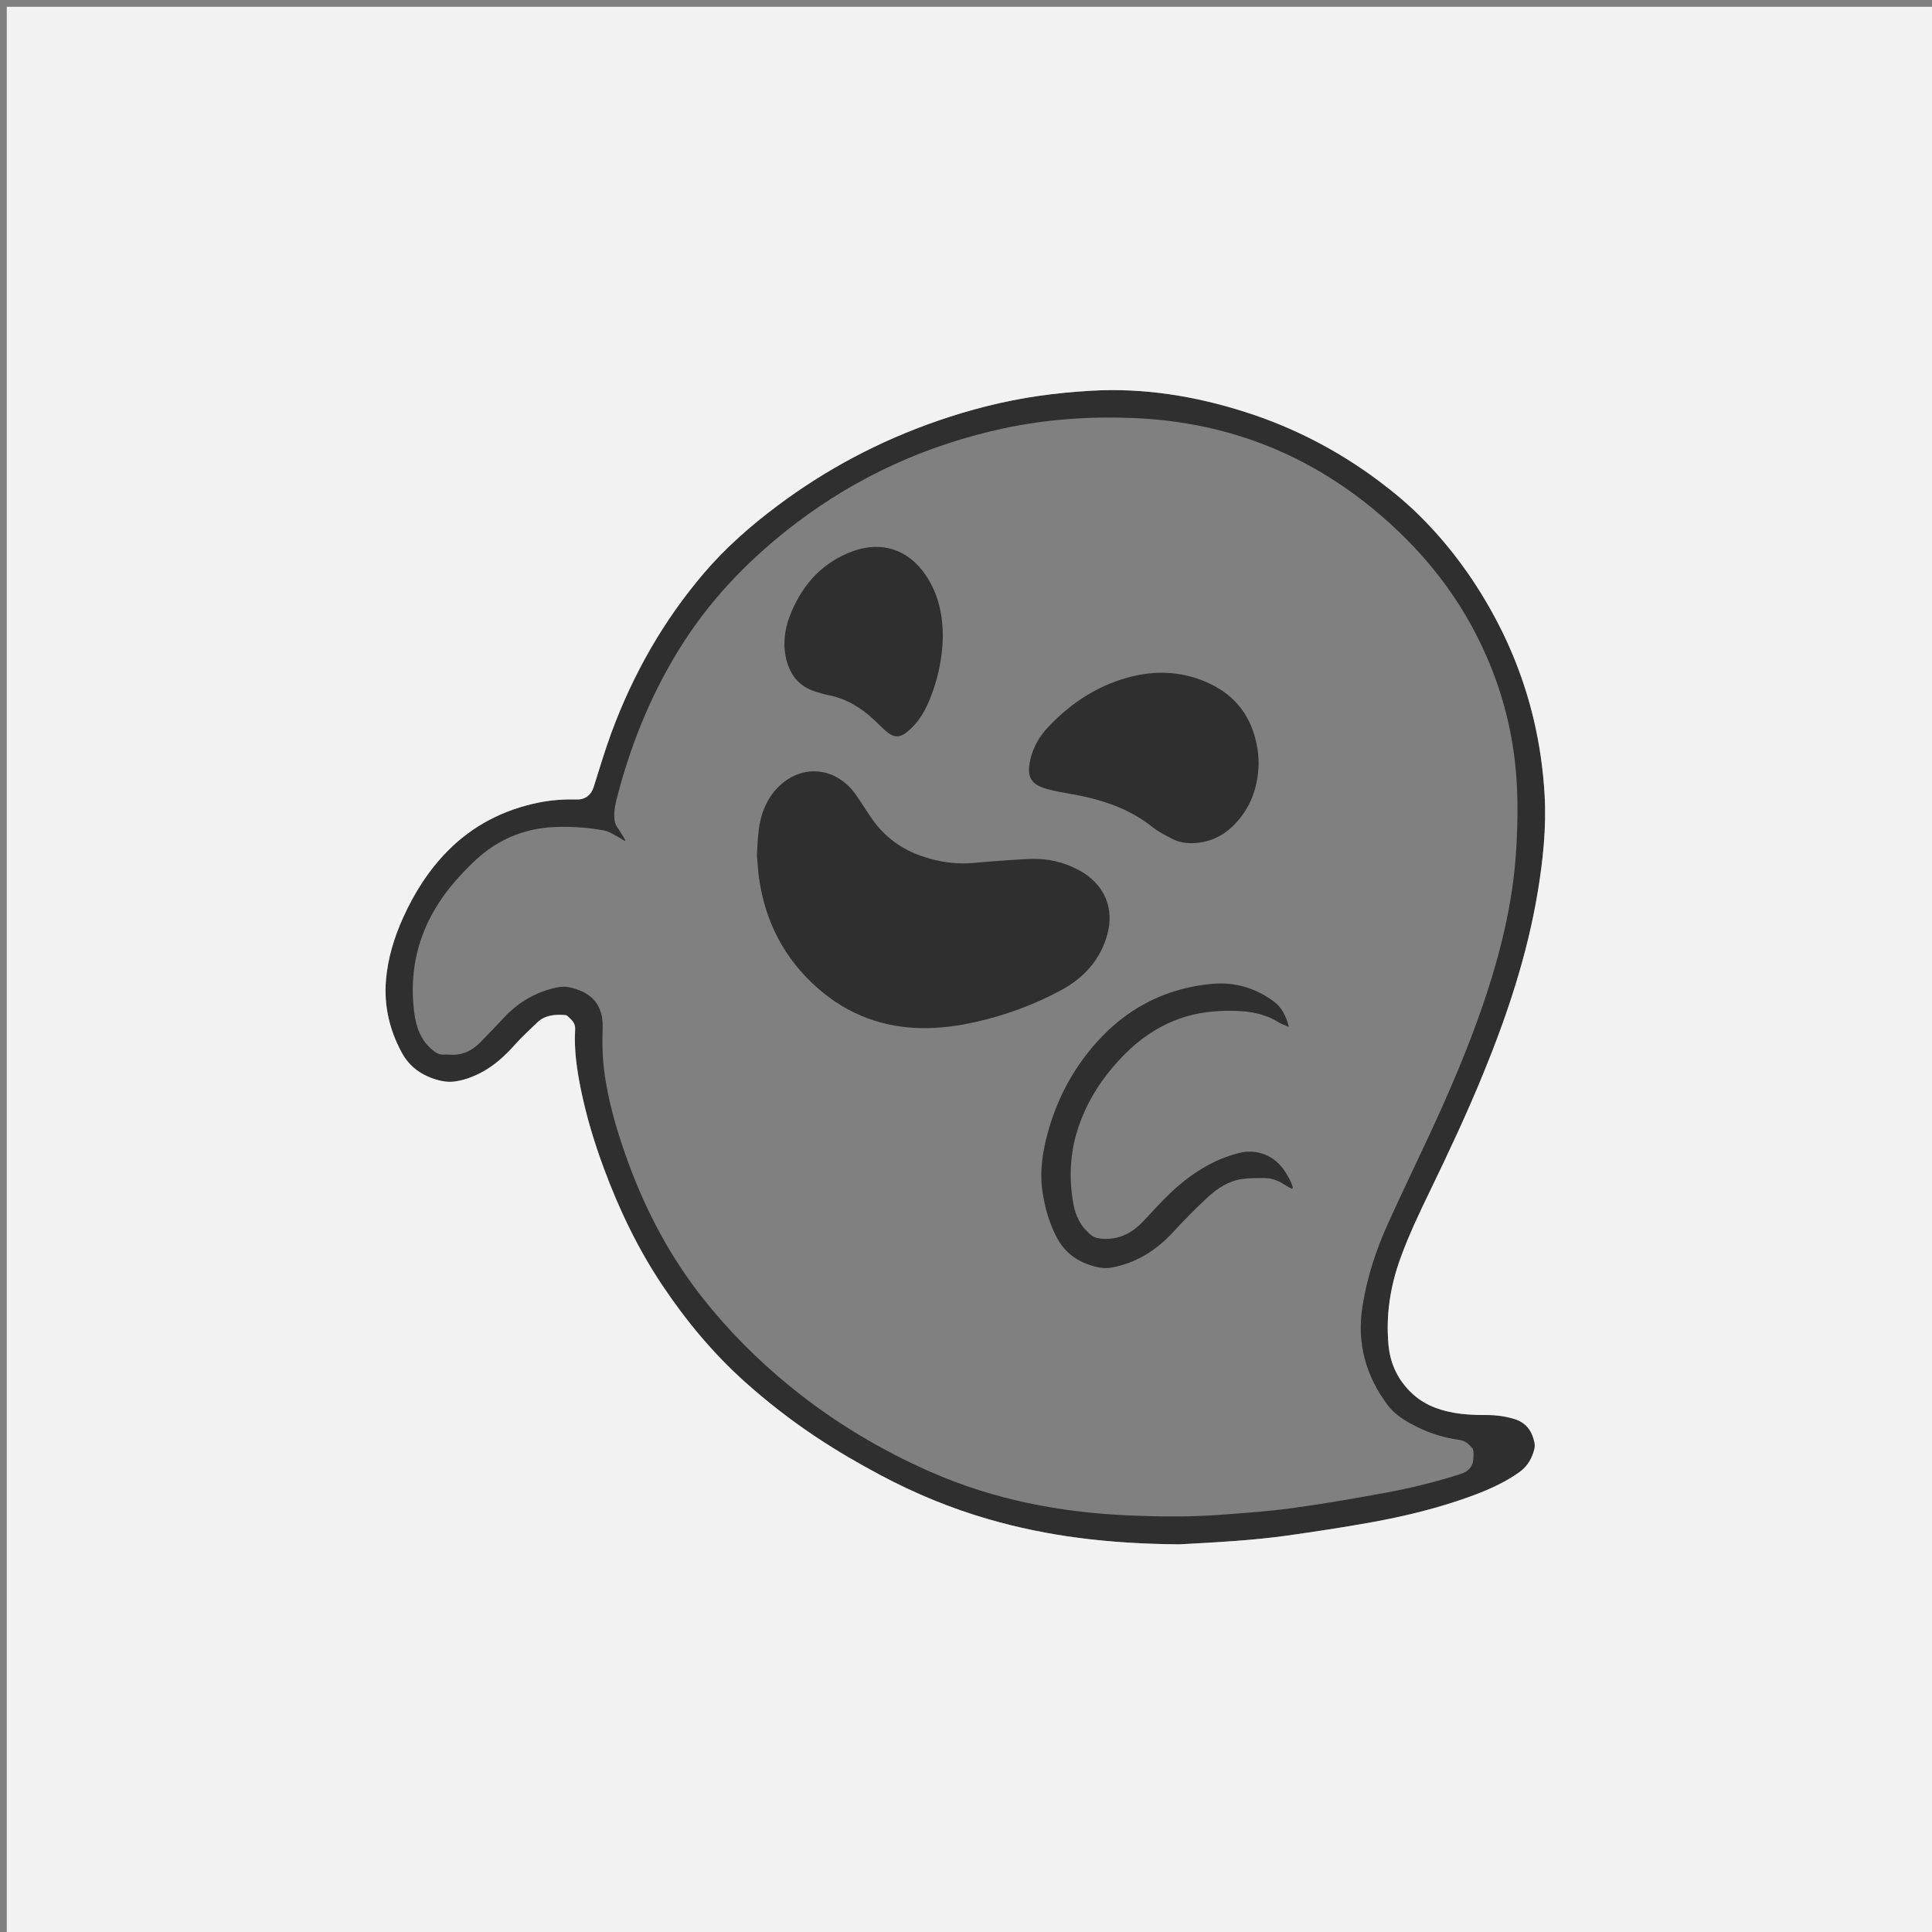 <?xml version="1.0" encoding="utf-8"?>
<!-- Generator: Adobe Illustrator 16.0.0, SVG Export Plug-In . SVG Version: 6.00 Build 0)  -->
<!DOCTYPE svg PUBLIC "-//W3C//DTD SVG 1.1//EN" "http://www.w3.org/Graphics/SVG/1.1/DTD/svg11.dtd">
<svg version="1.1" id="Layer_1" xmlns="http://www.w3.org/2000/svg" xmlns:xlink="http://www.w3.org/1999/xlink" x="0px" y="0px"
	 width="2000px" height="2000px" viewBox="0 0 2000 2000" enable-background="new 0 0 2000 2000" xml:space="preserve">
<rect x="0" y="0" width="2000" height="2000" fill="#808080" stroke="none"/>
<g id="Layer_1_1_">
	<path fill="#2F2F2F" d="M1480.602,1232.354c19.423-40.05,38.27-80.355,55.137-121.56c24.761-60.482,45.271-122.27,56.047-186.91
		c5.578-33.457,9.142-67.101,7.185-101.182c-1.496-26.094-5.148-51.799-11.116-77.208c-9.337-39.758-24.104-77.439-43.989-113.063
		c-19.873-35.603-43.904-68.173-72.764-97.066c-13.625-13.641-28.387-25.994-43.813-37.53
		c-42.15-31.518-88.267-55.414-138.432-71.39c-51.91-16.533-104.973-25.167-159.559-21.964c-18.14,1.065-36.298,2.783-54.277,5.383
		c-35.715,5.166-70.577,14.062-104.696,25.885c-59.94,20.772-115.34,50.077-166.067,88.164
		c-27.376,20.553-53.018,43.035-75.316,69.12c-42.159,49.312-73.681,104.866-96.091,165.601
		c-6.872,18.623-12.454,37.726-18.491,56.653c-2.362,7.405-8.579,12.427-16.329,12.271c-13.7-0.275-27.293,0.524-40.74,3.305
		c-36.23,7.492-67.969,23.722-93.947,50.105c-19.621,19.928-34.488,43.336-46.001,68.834c-9.351,20.709-15.961,42.311-17.815,64.935
		c-2.161,26.367,3.622,51.337,16.249,74.731c8.337,15.447,21.51,24.31,37.951,28.723c4.893,1.312,10.253,2.091,15.242,1.578
		c9.929-1.021,19.303-4.418,28.239-8.98c14.068-7.181,25.366-17.597,35.809-29.281c7.156-8.006,15.14-15.281,22.865-22.769
		c8.156-7.906,18.333-8.799,28.936-7.93c0.793,0.065,1.771,0.215,2.304,0.714c4.152,3.878,8.695,7.088,8.26,14.188
		c-1.271,20.782,1.714,41.258,5.826,61.587c5.716,28.264,14.087,55.749,24.109,82.756c15.759,42.46,35.243,83.047,60.493,120.76
		c24.516,36.612,52.444,70.259,85.338,99.729c23.481,21.039,48.331,40.269,74.579,57.676c21.229,14.082,43.246,26.841,65.74,38.832
		c35.761,19.066,72.997,34.439,111.908,45.659c60.8,17.533,122.978,25.403,197.446,25.991c11.878-0.703,35.003-1.78,58.073-3.529
		c17.708-1.342,35.431-2.977,53.008-5.46c29.053-4.104,58.088-8.493,86.963-13.691c35.051-6.312,69.653-14.666,103.193-26.881
		c17.932-6.532,35.363-14.096,51.006-25.336c8.211-5.898,12.777-13.965,15.233-23.416c0.602-2.316,0.621-5.002,0.12-7.352
		c-2.494-11.692-8.46-20.289-20.627-24.045c-9.434-2.915-18.993-4.18-28.734-4.16c-11.613,0.02-23.136-0.397-34.609-2.481
		c-17.513-3.179-32.967-9.571-45.722-22.873c-13.018-13.576-19.759-29.439-21.394-47.646c-2.762-30.784,1.953-60.573,12.509-89.618
		C1458.561,1278.227,1469.498,1255.256,1480.602,1232.354z M1410.425,1352.286c-5.964,37.862,3.221,71.847,26.103,102.257
		c7.919,10.523,19.129,16.979,30.678,22.732c13.818,6.886,28.514,11.214,43.751,13.348c6.006,0.841,9.562,4.443,13.11,8.47
		c0.742,0.84,1.034,2.225,1.184,3.402c0.207,1.633,0.094,3.31,0.096,4.965c0.017,9.799-4.101,15.49-13.713,18.558
		c-25.453,8.126-51.39,14.487-77.623,19.324c-31.931,5.886-63.958,11.406-96.113,15.833c-24.16,3.325-48.571,4.974-72.911,6.833
		c-32.262,2.462-64.608,2.13-96.884,0.721c-70.449-3.075-138.875-16.205-203.769-44.599
		c-52.992-23.188-102.228-52.811-147.077-89.451c-33.153-27.083-63.229-57.282-89.788-90.898
		c-33.029-41.808-57.792-88.195-76.267-138.063c-10.369-27.99-19.094-56.417-24.105-85.917c-2.997-17.64-3.94-35.356-3.272-53.206
		c0.155-4.113,0.124-8.305-0.465-12.366c-2.742-18.889-15.357-27.72-32.658-31.939c-7.197-1.755-14.018-0.383-20.757,1.503
		c-18.783,5.256-34.766,15.178-48.074,29.484c-8.041,8.644-16.286,17.095-24.496,25.577c-8.648,8.934-18.94,13.884-31.666,12.893
		c-2.265-0.177-4.558-0.082-6.834-0.02c-4.187,0.114-7.344-1.757-10.578-4.343c-12.936-10.346-17.722-24.555-19.62-40.164
		c-6.832-56.146,11.913-103.389,50.348-143.664c9.298-9.743,18.908-19.162,30.229-26.665c20.221-13.401,42.453-20.076,66.646-20.843
		c16.628-0.528,33.139,0.614,49.435,3.631c5.091,0.942,9.754,4.317,14.544,6.72c2.325,1.166,4.49,2.656,6.728,4
		c0.253-0.235,0.51-0.471,0.763-0.707c-2.787-4.483-5.381-9.104-8.427-13.401c-2.158-3.043-2.753-6.172-2.963-9.817
		c-0.509-8.883,1.777-17.218,4.017-25.619c14.818-55.587,36.689-108.114,67.988-156.533
		c31.181-48.234,70.915-88.503,116.469-123.037c63.978-48.497,135.518-80.766,213.998-97.73
		c44.612-9.644,89.745-12.672,135.237-10.798c92.849,3.826,175.651,34.808,247.456,93.794
		c46.616,38.295,84.659,83.871,111.113,138.53c18.639,38.512,30.718,78.935,35.785,121.485c3.642,30.577,3.379,61.259,1.612,91.821
		c-3.235,55.95-16.688,109.902-34.856,162.756c-15.697,45.66-34.746,89.943-55.079,133.69
		c-14.307,30.783-29.117,61.334-43.091,92.267C1424.321,1294.338,1415.097,1322.627,1410.425,1352.286z"/>
	<g>
		<path fill="#2F2F2F" d="M783.579,885.064c0.93-17.082,1.225-32.649,7.198-47.346c3.388-8.338,7.94-15.917,14.256-22.371
			c22.953-23.449,56.203-22.329,77.393,2.731c3.193,3.775,5.829,8.034,8.615,12.141c4.064,5.994,7.881,12.163,12.071,18.065
			c13.002,18.313,30.264,30.905,51.524,38.145c17.466,5.948,35.254,8.554,53.742,6.857c18.53-1.703,37.105-3.081,55.688-4.048
			c15.238-0.793,30.177,1.392,44.309,7.48c4.729,2.039,9.408,4.368,13.728,7.155c22.107,14.262,31.161,37.563,24.316,63.021
			c-7.152,26.602-24.272,45.35-48.005,58.171c-27.995,15.123-57.677,25.991-88.745,32.942c-17.609,3.94-35.404,6.407-53.515,6.323
			c-41.452-0.192-78-13.751-109.149-40.94c-34.961-30.521-55.052-69.291-61.358-115.191
			C784.523,900.016,784.158,891.728,783.579,885.064z"/>
		<path fill="#2F2F2F" d="M1302.943,790.607c-0.63,24.421-8.312,46.742-26.772,64.619c-11.989,11.612-26.4,17.521-43.126,17.62
			c-6.947,0.041-13.673-1.427-19.777-4.604c-6.948-3.621-14.137-7.175-20.204-12.032c-24.898-19.933-54.033-28.968-84.745-34.377
			c-8.138-1.433-16.356-2.719-24.283-4.975c-17.092-4.861-21.352-12.647-17.545-30.124c2.956-13.576,9.898-25.056,19.299-34.895
			c24.402-25.54,53.293-43.979,87.95-52.024c26.756-6.21,53.144-3.994,78.216,7.712c28.209,13.17,44.264,35.751,49.546,66.226
			c0.423,2.439,0.758,4.901,0.966,7.368C1302.71,784.006,1302.768,786.907,1302.943,790.607z"/>
		<path fill="#2F2F2F" d="M976.005,660.95c-0.644,20.891-5.271,44.498-15.196,66.932c-4.82,10.894-11.165,20.783-20.329,28.627
			c-9.042,7.739-14.927,7.756-23.972-0.2c-4.037-3.551-7.751-7.467-11.684-11.142c-13.562-12.679-28.905-22.034-47.423-25.592
			c-4.048-0.777-7.992-2.11-11.966-3.248c-19.12-5.476-28.9-19.096-32.326-37.84c-2.881-15.764,0.146-30.994,6.331-45.459
			c12.608-29.48,33.082-51.432,63.667-62.507c29.731-10.765,57.233-1.546,75.009,24.615
			C970.846,613.875,976.155,634.873,976.005,660.95z"/>
	</g>
	<path fill="#2F2F2F" d="M1337.355,1230.699c-3.016-1.712-6.117-3.295-9.031-5.166c-6.473-4.16-13.539-6.191-21.179-6.043
		c-7.025,0.136-14.13-0.039-21.049,0.955c-14.033,2.018-25.671,9.522-35.763,18.834c-12.614,11.64-24.622,23.982-36.308,36.564
		c-17.451,18.786-37.977,31.724-63.479,36.356c-5.939,1.079-11.592,0.344-17.184-1.104c-17.208-4.454-30.69-13.703-39.258-29.862
		c-8.079-15.239-12.601-31.401-15.01-48.348c-3.044-21.39,0.419-42.131,6.198-62.568c10.51-37.172,29.105-70.056,55.895-97.709
		c30.948-31.945,69.158-50.06,113.598-54.133c23.405-2.146,44.917,4.309,63.688,18.097c8.277,6.081,13.184,15.565,15.706,26.483
		c-3.66-1.644-7.553-2.908-10.938-4.996c-13.865-8.556-29.058-11.276-45.089-11.637c-20.074-0.448-39.646,1.565-58.592,8.623
		c-21.546,8.028-39.927,20.611-55.987,37.019c-21.646,22.11-38.326,47.201-47.842,76.779c-8.225,25.565-9.297,51.618-4.476,77.929
		c2.225,12.136,7.575,22.672,17.134,30.888c3.295,2.833,6.742,4.116,11.132,4.55c17.811,1.757,31.861-5.194,43.771-17.731
		c9.129-9.608,17.919-19.573,27.498-28.709c20.652-19.693,43.965-35.192,72.045-42.246c18.315-4.602,36.612,2.796,46.933,18.561
		c3.593,5.485,6.94,11.136,8.653,17.531C1338.065,1229.977,1337.709,1230.337,1337.355,1230.699z"/>
</g>
<g id="Layer_2">
	<path fill="#F2F2F2" d="M7.017,7.017V2000H2000V7.017H7.017z M1591.785,923.884c-10.776,64.64-31.286,126.427-56.048,186.91
		c-16.866,41.204-35.712,81.51-55.136,121.56c-11.105,22.902-22.041,45.873-30.76,69.861
		c-10.556,29.046-15.271,58.833-12.509,89.617c1.634,18.209,8.376,34.072,21.393,47.648c12.756,13.302,28.208,19.691,45.724,22.872
		c11.473,2.085,22.994,2.502,34.607,2.481c9.74-0.02,19.301,1.245,28.735,4.16c12.167,3.756,18.134,12.353,20.627,24.045
		c0.501,2.35,0.481,5.035-0.12,7.352c-2.457,9.451-7.022,17.517-15.233,23.416c-15.645,11.24-33.074,18.805-51.006,25.336
		c-33.54,12.216-68.143,20.57-103.194,26.881c-28.875,5.198-57.909,9.587-86.963,13.691c-17.577,2.482-35.299,4.118-53.007,5.46
		c-23.07,1.748-46.195,2.827-58.072,3.53c-74.469-0.59-136.647-8.459-197.447-25.992c-38.911-11.22-76.147-26.594-111.908-45.659
		c-22.494-11.991-44.51-24.75-65.739-38.832c-26.249-17.407-51.097-36.637-74.579-57.676c-32.894-29.472-60.822-63.117-85.338-99.73
		c-25.25-37.712-44.734-78.299-60.493-120.759c-10.024-27.007-18.393-54.492-24.109-82.756c-4.112-20.329-7.097-40.804-5.827-61.587
		c0.435-7.101-4.107-10.312-8.26-14.188c-0.532-0.498-1.511-0.649-2.305-0.715c-10.601-0.869-20.778,0.023-28.935,7.93
		c-7.725,7.487-15.709,14.763-22.865,22.769c-10.443,11.684-21.741,22.1-35.809,29.281c-8.936,4.562-18.31,7.959-28.239,8.98
		c-4.988,0.513-10.349-0.267-15.242-1.578c-16.441-4.413-29.613-13.275-37.951-28.723c-12.626-23.394-18.409-48.363-16.248-74.731
		c1.855-22.625,8.465-44.225,17.815-64.935c11.512-25.498,26.379-48.906,46.002-68.834c25.978-26.383,57.715-42.613,93.945-50.105
		c13.447-2.779,27.041-3.58,40.74-3.304c7.75,0.156,13.967-4.866,16.328-12.271c6.037-18.928,11.619-38.03,18.492-56.653
		c22.411-60.734,53.931-116.289,96.09-165.601c22.3-26.084,47.94-48.567,75.316-69.12c50.729-38.087,106.128-67.393,166.069-88.164
		c34.117-11.823,68.98-20.719,104.695-25.885c17.979-2.6,36.137-4.318,54.277-5.383c54.587-3.204,107.649,5.43,159.559,21.964
		c50.165,15.976,96.282,39.872,138.432,71.39c15.427,11.537,30.187,23.89,43.813,37.531c28.861,28.893,52.89,61.464,72.764,97.066
		c19.885,35.623,34.653,73.305,43.99,113.063c5.967,25.408,9.619,51.114,11.114,77.208
		C1600.927,856.784,1597.362,890.428,1591.785,923.884z"/>
</g>
</svg>
